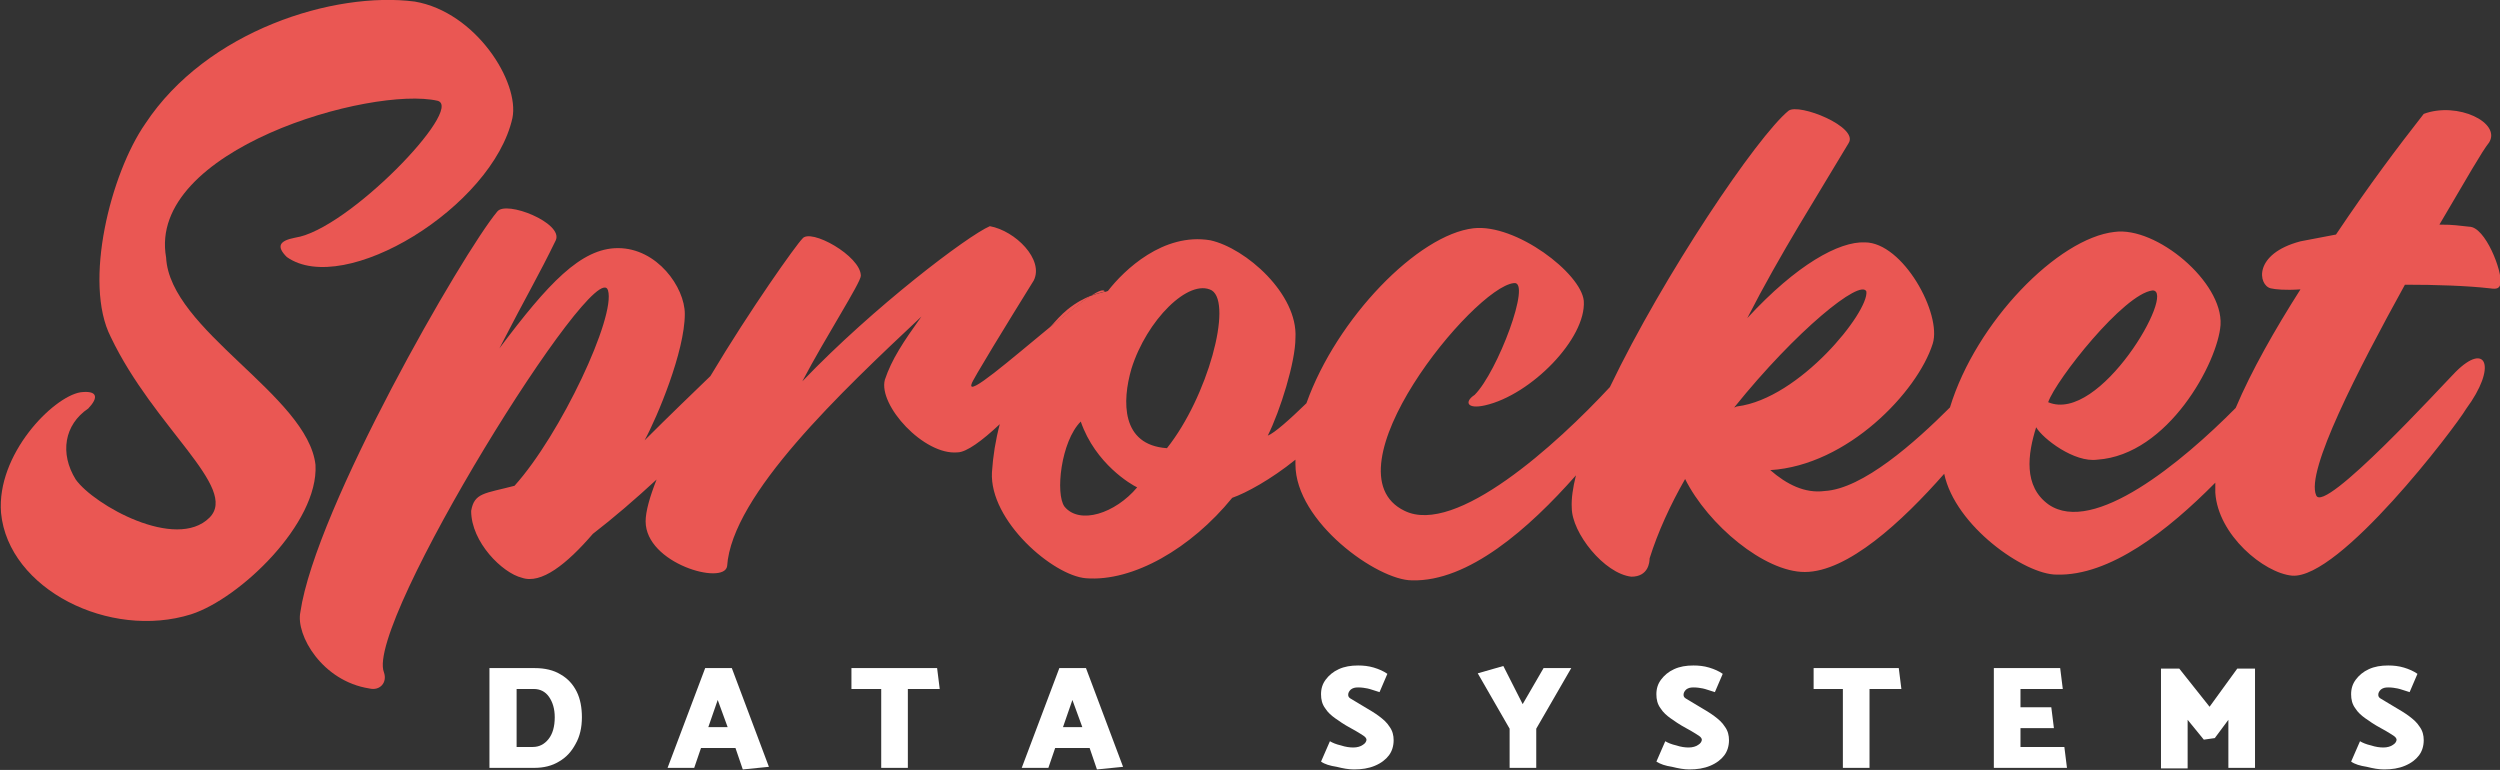 <?xml version="1.0" encoding="utf-8"?>
<!-- Generator: Adobe Illustrator 23.1.0, SVG Export Plug-In . SVG Version: 6.00 Build 0)  -->
<svg version="1.1" id="Layer_1" xmlns="http://www.w3.org/2000/svg" xmlns:xlink="http://www.w3.org/1999/xlink" x="0px" y="0px"
	 viewBox="0 0 478.6 147.4" style="enable-background:new 0 0 478.6 147.4;" xml:space="preserve">
<rect x="0" y="0" width="478.6" height="147.4" fill="#333333" stroke="none"/>
<style type="text/css">
	.st0{fill:#EA5753;}
	.st1{fill:#FFFFFF;}
</style>
<g>
	<g>
		<path class="st0" d="M16.9,78.2c-4.6,3.1-5.5,8.6-2.4,13.6c3.5,4.9,19.2,13.7,25.6,7.3c5.7-5.7-10.6-17.2-18.9-34.6
			c-5.3-10.4,0-31.3,6.6-40.8C39.6,5.8,64-1.7,79.4,0.3c11.7,2,20.1,15.4,18.7,22.3c-3.8,17-32.2,34.4-43.2,26.6
			c-2-2-1.5-3.1,1.6-3.7c10.1-1.5,32.4-24.7,27.3-26.2c-12.6-2.9-55.7,9.3-52,30c0.7,13.9,27.1,26.4,28.6,39.7
			c0.6,11.2-14.5,25.6-23.8,28.6c-15.6,4.9-35-4.8-36.4-19.4c-0.9-11.2,9.9-22.2,15.2-23.1C18.7,74.7,18.9,76.1,16.9,78.2z"/>
		<path class="st0" d="M472.7,43.4c-2.2-0.2-2.7-0.4-5.7-0.4c5.3-9,8.2-14.1,9.5-15.7c2.4-3.8-6-7.9-12.5-5.5
			c-5,6.4-10.3,13.4-16.8,23.1l-6.8,1.3c-9.1,2.4-8.1,8.4-5.7,9c0.9,0.2,2.7,0.4,5.7,0.2c-4.9,7.7-9.4,15.6-12.4,22.7
			c-10.3,10.4-27.2,24.4-35.8,18.5c-4.9-3.5-4-9.7-2.4-14.8c1.3,2.2,7.3,6.8,11.7,6.2c13.6-0.9,23.1-18.7,23.6-25.8
			c0.5-8.2-12.3-18.9-20.3-17.8c-10.8,1.2-26.5,17.2-31.5,33.6c-6.7,6.7-16.7,15.6-24,16c-3.8,0.5-7.3-1.3-10.4-4
			c14.8-0.9,28.2-15,31.1-24.2c1.8-5.7-5.7-19.4-13-19.4c-4.9-0.2-13,4.2-22.5,14.5c6.4-12.5,13.4-23.4,19.4-33.5
			c2-3.1-9.5-7.7-11.5-6.2c-6,4.9-23.9,31.4-34.2,52.9l0,0c-10.2,11-29.5,28.5-39.3,23.7c-15.6-7.5,13.2-42.8,20.9-43.6
			c3.5-0.6-3.1,17-7.5,21.4c-2,1.3-1.5,2.8,2,2c8.8-2,19.4-12.8,18.9-20c-0.5-5.3-13-14.8-21.1-13.9c-10.6,1.2-26.2,17.2-32,33.5
			c-3.2,3.1-6.1,5.7-7.4,6.2c2.4-4.8,5.3-14.1,5.3-18.7c0.5-8.4-9.5-17.2-16.3-18.7c-9-1.5-16.5,5.7-19.6,9.7
			c-0.2,0.1-0.5,0.2-0.8,0.2c-0.7,0.2-1.6,0.4-2.6,0.8c0,0,0,0,0,0c-2,1.3-4.8,3.6-7.9,6.1c0,0,0,0,0,0c-7.3,6-15.7,13.3-14.8,10.7
			c0-0.5,7-11.9,11.9-19.8c2-4-3.5-9.5-8.4-10.4c-4.2,1.8-22.2,15.4-35.9,29.7c4.4-8.4,11.2-18.9,11.2-20.2c0-3.8-9.7-9.2-11.2-7.1
			c-1.2,1.2-9.9,13.4-17.6,26.3c-3.2,3.1-7.8,7.5-12.6,12.3c2.4-4.4,7.7-17,7.7-24.2c0-5.1-5.3-12.6-12.8-12.6
			c-7.1,0-13.4,6.8-22.7,19.2c5.3-10.3,7.5-13.9,10.8-20.7c1.5-3.3-9.5-7.7-11.2-5.5c-6.6,7.9-34.8,56.8-37.7,76.7
			c-0.9,4.4,4.2,13.2,13.2,14.6c2,0.5,3.5-1.1,2.8-3.1c-3.7-9.3,40.7-80.6,42.9-73.1c1.5,5-9,27.5-17.9,37.4
			c-5.7,1.5-7.7,1.3-8.3,4.8c0,6,6,11.9,9.7,12.8c3.7,1.3,8.6-2.6,13.6-8.4c3.9-3,8.2-6.7,12.2-10.4c-1.3,3.3-2.1,6.1-2.1,8
			c0,8.1,15,12.3,15.6,8.6c0.9-13.7,22-33.5,37.2-47.8c-3.5,4.9-5.7,8.2-7,12.1c-1.3,4.9,7.5,14.5,13.9,13.9c1.7,0,4.7-2.2,8.1-5.4
			c-0.8,3-1.3,6.1-1.5,9.2c-0.5,9.3,11.7,19.8,18,20.3c9,0.7,20.1-5.7,28-15.4c2.6-0.9,7.4-3.5,12.1-7.3c0,0.3,0,0.6,0,0.9
			c0,11,15.7,22.2,22.3,22.2c10.8,0.3,22.4-9.9,31.4-20.1c-0.6,2.4-0.9,4.5-0.8,6.2c0,4.8,6.2,12.6,11.4,13.2c3.3,0,3.5-2.8,3.5-3.5
			c1.6-5.1,4-10.3,6.8-15.2c4.4,8.8,15.2,17.8,22.9,17.8c8.2,0,18.6-9.6,26.7-18.8c2.1,10,15.4,19.3,21.5,19.3
			c10.2,0.3,21.3-8.4,30.4-17.6c0,0.7,0,1.3,0,1.9c0.5,8.1,9.3,15.4,14.7,15.9c9.1,0.7,31.1-28.2,33.3-31.9c6-8.1,3.9-13-2-7.1
			c-2.2,2.2-25.3,27.5-26.7,23.6c-2-4.6,7.9-23.8,17-40.3c6,0,11.9,0.2,16.3,0.7c1.3,0.2,1.8,0,2-0.9
			C479.1,52,475.8,43.4,472.7,43.4z M412.1,55.6c4.6,0-10.1,25.6-20,21.4C393.6,72.7,406.6,56.2,412.1,55.6z M203.8,97
			c-1.8-2.4-0.7-12.5,3.1-16.3c2.8,8.1,9.7,12.1,10.8,12.6C213.5,98.3,206.7,100.5,203.8,97z M223.4,85.8c-8.8-0.6-8.6-9-6.8-15.2
			c2.9-9.3,11-17.4,15.4-15C236,58.2,231.2,76,223.4,85.8z M332,78c11.9-14.8,24.2-24.7,25.3-22.2c0.5,3.9-12.8,20.5-24.7,22
			C332.4,77.8,332.2,78,332,78z"/>
		<path class="st0" d="M208.9,56.6c1-0.4,1.9-0.6,2.6-0.8c0,0,0,0,0,0C211.3,55.3,210.3,55.7,208.9,56.6z"/>
		<path class="st0" d="M204.3,59.3c-1.1,0.9-2.2,2.1-3.3,3.4c3.1-2.5,5.9-4.8,7.9-6.1C207.6,57.1,206,57.9,204.3,59.3z"/>
	</g>
</g>
<g>
	<g>
		<path class="st1" d="M102.3,147h-8.6v-19.1h8.7c1.9,0,3.6,0.4,4.9,1.2c1.4,0.8,2.4,1.9,3.1,3.3c0.7,1.4,1,3.1,1,4.9
			c0,2-0.4,3.7-1.2,5.1c-0.8,1.5-1.8,2.6-3.2,3.4C105.7,146.6,104.1,147,102.3,147z M102.2,131.9h-3.3V143h3.1c1.2,0,2.2-0.5,3-1.5
			c0.8-1,1.2-2.4,1.2-4.2c0-1.6-0.4-2.9-1.1-3.9C104.4,132.4,103.4,131.9,102.2,131.9z"/>
		<path class="st1" d="M127.8,147l7.2-19.1h5.1l7.1,18.9l-5,0.5l-1.4-4.1h-6.6l-1.3,3.8H127.8z M135.6,139.2h3.7l-1.9-5.2
			L135.6,139.2z"/>
		<path class="st1" d="M163,127.9h16.4l0.5,4h-6.1V147h-5.1v-15.1H163V127.9z"/>
		<path class="st1" d="M195.6,147l7.2-19.1h5.1l7.1,18.9l-5,0.5l-1.4-4.1h-6.6l-1.3,3.8H195.6z M203.5,139.2h3.7l-1.9-5.2
			L203.5,139.2z"/>
		<path class="st1" d="M252.9,145.8l1.7-3.9c0.5,0.3,1.2,0.6,2.1,0.8c0.9,0.3,1.7,0.4,2.4,0.4c0.7,0,1.4-0.2,1.8-0.5
			c0.5-0.3,0.7-0.7,0.7-1c0-0.2-0.2-0.5-0.5-0.7c-0.3-0.2-0.9-0.6-1.6-1l-0.9-0.5c-1.3-0.7-2.3-1.4-3-1.9c-0.7-0.5-1.4-1.1-1.9-1.9
			c-0.6-0.8-0.8-1.7-0.8-2.7c0-1.1,0.3-2,0.9-2.8c0.6-0.8,1.4-1.5,2.5-2c1.1-0.5,2.3-0.7,3.7-0.7c1,0,2,0.1,3,0.4
			c1,0.3,1.9,0.7,2.6,1.2l-1.5,3.5c-1-0.3-1.8-0.6-2.3-0.7c-0.5-0.1-1.1-0.2-1.8-0.2c-0.6,0-1,0.1-1.4,0.4c-0.3,0.3-0.5,0.6-0.5,1
			c0,0.3,0.1,0.5,0.4,0.7c0.3,0.2,0.8,0.5,1.5,0.9l1,0.6c1.2,0.7,2.2,1.3,3,1.9c0.8,0.6,1.5,1.2,2,2c0.6,0.8,0.8,1.7,0.8,2.6
			c0,1.1-0.3,2.1-0.9,2.9s-1.5,1.5-2.7,2c-1.2,0.5-2.5,0.7-4,0.7c-1,0-2.1-0.2-3.3-0.5C254.6,146.6,253.6,146.3,252.9,145.8z"/>
		<path class="st1" d="M294.1,139.5v7.5H289v-7.5l-6.1-10.6l4.9-1.4l3.7,7.3l4-6.9h5.3L294.1,139.5z"/>
		<path class="st1" d="M317.1,145.8l1.7-3.9c0.5,0.3,1.2,0.6,2.1,0.8c0.9,0.3,1.7,0.4,2.4,0.4c0.7,0,1.4-0.2,1.8-0.5
			c0.5-0.3,0.7-0.7,0.7-1c0-0.2-0.2-0.5-0.5-0.7c-0.3-0.2-0.9-0.6-1.6-1l-0.9-0.5c-1.3-0.7-2.3-1.4-3-1.9c-0.7-0.5-1.4-1.1-1.9-1.9
			c-0.6-0.8-0.8-1.7-0.8-2.7c0-1.1,0.3-2,0.9-2.8c0.6-0.8,1.4-1.5,2.5-2c1.1-0.5,2.3-0.7,3.7-0.7c1,0,2,0.1,3,0.4
			c1,0.3,1.9,0.7,2.6,1.2l-1.5,3.5c-1-0.3-1.8-0.6-2.3-0.7c-0.5-0.1-1.1-0.2-1.8-0.2c-0.6,0-1,0.1-1.4,0.4c-0.3,0.3-0.5,0.6-0.5,1
			c0,0.3,0.1,0.5,0.4,0.7c0.3,0.2,0.8,0.5,1.5,0.9l1,0.6c1.2,0.7,2.2,1.3,3,1.9c0.8,0.6,1.5,1.2,2,2c0.6,0.8,0.8,1.7,0.8,2.6
			c0,1.1-0.3,2.1-0.9,2.9s-1.5,1.5-2.7,2c-1.2,0.5-2.5,0.7-4,0.7c-1,0-2.1-0.2-3.3-0.5C318.8,146.6,317.9,146.3,317.1,145.8z"/>
		<path class="st1" d="M347.1,127.9h16.4l0.5,4h-6.1V147h-5.1v-15.1h-5.6V127.9z"/>
		<path class="st1" d="M395.2,143l0.5,4h-14v-19.1h12.7l0.5,4h-8.1v3.5h5.9l0.5,4h-6.4v3.6H395.2z"/>
		<path class="st1" d="M426.6,137.8l-2.6,3.5l-2.1,0.3l-3.1-3.8v9.3h-5.1v-19.1h3.5l5.8,7.3l5.3-7.3h3.4V147h-5.1V137.8z"/>
		<path class="st1" d="M450.1,145.8l1.7-3.9c0.5,0.3,1.2,0.6,2.1,0.8c0.9,0.3,1.7,0.4,2.4,0.4c0.7,0,1.4-0.2,1.8-0.5
			c0.5-0.3,0.7-0.7,0.7-1c0-0.2-0.2-0.5-0.5-0.7c-0.3-0.2-0.9-0.6-1.6-1l-0.9-0.5c-1.3-0.7-2.3-1.4-3-1.9c-0.7-0.5-1.4-1.1-1.9-1.9
			c-0.6-0.8-0.8-1.7-0.8-2.7c0-1.1,0.3-2,0.9-2.8c0.6-0.8,1.4-1.5,2.5-2c1.1-0.5,2.3-0.7,3.7-0.7c1,0,2,0.1,3,0.4
			c1,0.3,1.9,0.7,2.6,1.2l-1.5,3.5c-1-0.3-1.8-0.6-2.3-0.7c-0.5-0.1-1.1-0.2-1.8-0.2c-0.6,0-1,0.1-1.4,0.4c-0.3,0.3-0.5,0.6-0.5,1
			c0,0.3,0.1,0.5,0.4,0.7c0.3,0.2,0.8,0.5,1.5,0.9l1,0.6c1.2,0.7,2.2,1.3,3,1.9c0.8,0.6,1.5,1.2,2,2c0.6,0.8,0.8,1.7,0.8,2.6
			c0,1.1-0.3,2.1-0.9,2.9s-1.5,1.5-2.7,2c-1.2,0.5-2.5,0.7-4,0.7c-1,0-2.1-0.2-3.3-0.5C451.8,146.6,450.8,146.3,450.1,145.8z"/>
	</g>
</g>
</svg>
